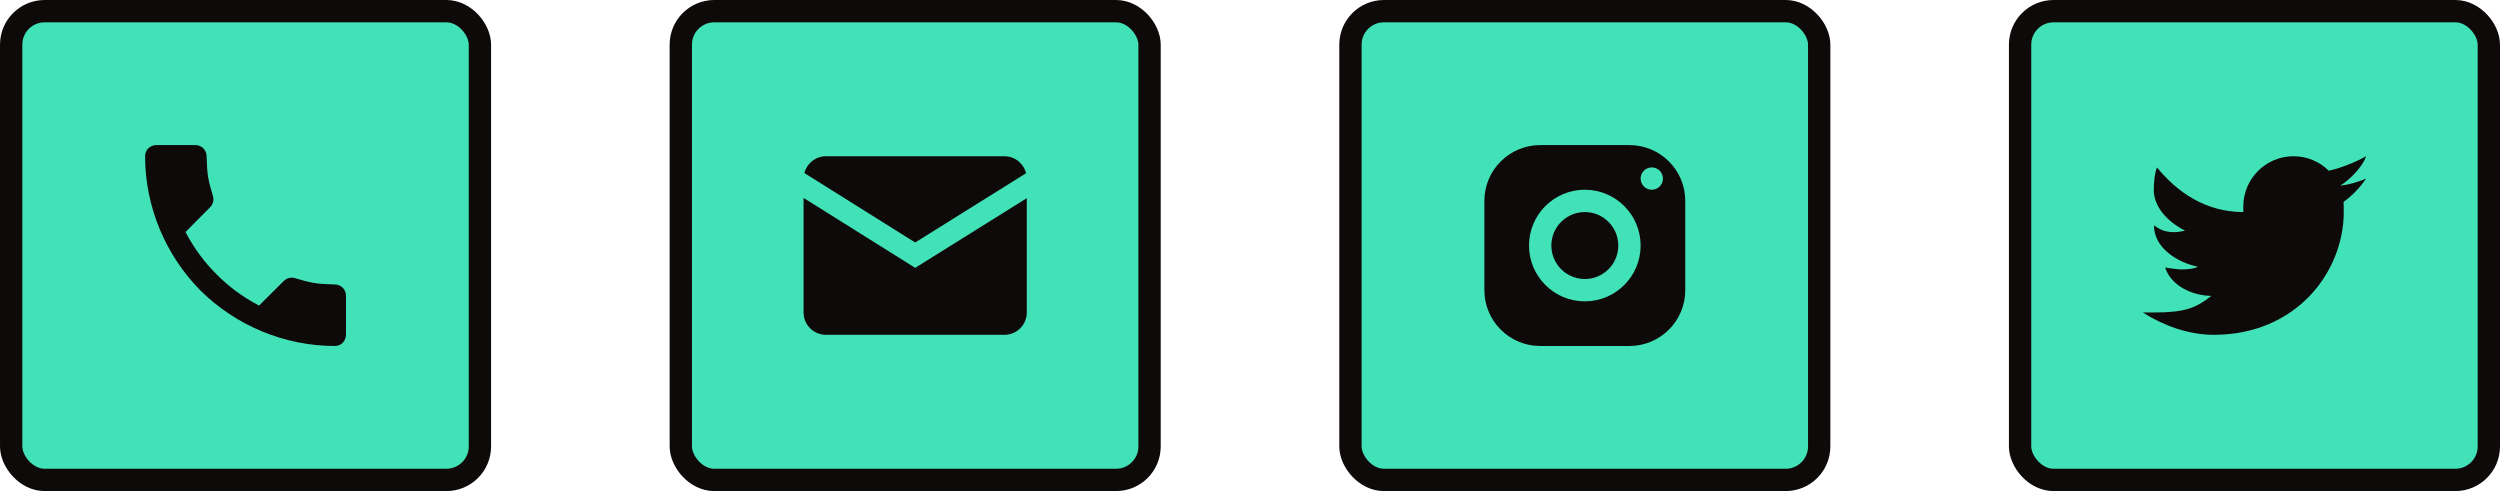 <svg width="224" height="44" viewBox="0 0 224 44" fill="none" xmlns="http://www.w3.org/2000/svg">
<rect x="1" y="1" width="42" height="42" rx="3" fill="#42E2B8"/>
<path fill-rule="evenodd" clip-rule="evenodd" d="M28.099 25.348C28.6 25.436 29.393 25.473 30.023 25.488C30.568 25.501 31 25.945 31 26.49V30C31 30.438 30.672 31 30 31C25.461 31 21.126 29.16 17.966 26.034C14.84 22.874 13 18.539 13 14C13 13.328 13.562 13 14 13H17.51C18.055 13 18.499 13.432 18.512 13.977C18.528 14.607 18.564 15.4 18.653 15.901C18.748 16.443 18.935 17.095 19.077 17.553C19.189 17.913 19.09 18.305 18.824 18.572L16.62 20.79C17.427 22.322 18.367 23.549 19.412 24.588C20.451 25.633 21.678 26.573 23.21 27.38L25.427 25.176C25.694 24.91 26.086 24.811 26.446 24.923C26.905 25.066 27.557 25.252 28.099 25.348Z" fill="#0F0A0A"/>
<rect x="1" y="1" width="42" height="42" rx="3" stroke="#0F0A0A" stroke-width="2"/>
<rect x="61" y="1" width="42" height="42" rx="3" fill="#42E2B8"/>
<path fill-rule="evenodd" clip-rule="evenodd" d="M72.07 15.504C72.292 14.643 73.07 14 74 14H90C90.937 14 91.719 14.65 91.936 15.521L82 21.727L72.07 15.504ZM74 30C72.897 30 72 29.103 72 28V17.734L82 24L92 17.756V28C92 29.103 91.103 30 90 30H74Z" fill="#0F0A0A"/>
<rect x="61" y="1" width="42" height="42" rx="3" stroke="#0F0A0A" stroke-width="2"/>
<rect x="121" y="1" width="42" height="42" rx="3" fill="#42E2B8"/>
<path fill-rule="evenodd" clip-rule="evenodd" d="M133 18C133 15.239 135.239 13 138 13H146C148.761 13 151 15.239 151 18V26C151 28.761 148.761 31 146 31H138C135.239 31 133 28.761 133 26V18ZM149 16C149 15.448 148.552 15 148 15C147.448 15 147 15.448 147 16C147 16.552 147.448 17 148 17C148.552 17 149 16.552 149 16ZM147 22C147 19.239 144.761 17 142 17C139.239 17 137 19.239 137 22C137 24.761 139.239 27 142 27C144.761 27 147 24.761 147 22ZM139.879 19.879C140.441 19.316 141.204 19 142 19C142.796 19 143.559 19.316 144.121 19.879C144.684 20.441 145 21.204 145 22C145 22.796 144.684 23.559 144.121 24.121C143.559 24.684 142.796 25 142 25C141.204 25 140.441 24.684 139.879 24.121C139.316 23.559 139 22.796 139 22C139 21.204 139.316 20.441 139.879 19.879Z" fill="#0F0A0A"/>
<rect x="121" y="1" width="42" height="42" rx="3" stroke="#0F0A0A" stroke-width="2"/>
<rect x="181" y="1" width="42" height="42" rx="3" fill="#42E2B8"/>
<path fill-rule="evenodd" clip-rule="evenodd" d="M208.735 15.275C209.655 15.093 211.22 14.462 212 13.999C211.699 14.943 210.514 16.135 209.68 16.635C210.497 16.537 211.275 16.321 212 15.999C211.458 16.809 210.773 17.52 209.983 18.09C209.986 18.156 209.989 18.283 209.992 18.419C209.992 18.433 209.994 18.446 209.996 18.459C209.998 18.472 210 18.485 210 18.499C210 18.508 209.999 18.517 209.998 18.526C209.996 18.534 209.995 18.543 209.995 18.552C209.998 18.733 210 18.913 210 18.999C210 24.337 205.777 30 198.347 30C196.065 30 193.788 29.145 192 27.999H192.964C195.794 27.999 196.753 27.597 198.135 26.513C196.368 26.481 194.514 25.579 194 23.974C194.246 24.02 195.166 24.139 195.426 24.139C195.795 24.139 196.551 24.117 196.926 23.896C195.078 23.525 193 22.192 193 20.234V20.183C193.563 20.647 194.178 20.8 194.759 20.8C195.119 20.8 195.465 20.742 195.779 20.661C194.074 19.808 192.979 18.432 192.979 17.031C192.979 16.289 193.066 15.499 193.265 14.999C195.095 17.243 197.647 18.999 201 18.999C200.992 18.91 200.995 18.768 200.998 18.645C200.998 18.638 200.998 18.631 200.998 18.624C200.999 18.578 201 18.534 201 18.499C201 16.014 203.015 13.999 205.5 13.999C206.733 13.999 207.847 14.496 208.66 15.298C208.672 15.295 208.684 15.291 208.695 15.287C208.708 15.283 208.721 15.279 208.735 15.275Z" fill="#0F0A0A"/>
<rect x="181" y="1" width="42" height="42" rx="3" stroke="#0F0A0A" stroke-width="2"/>
</svg>
